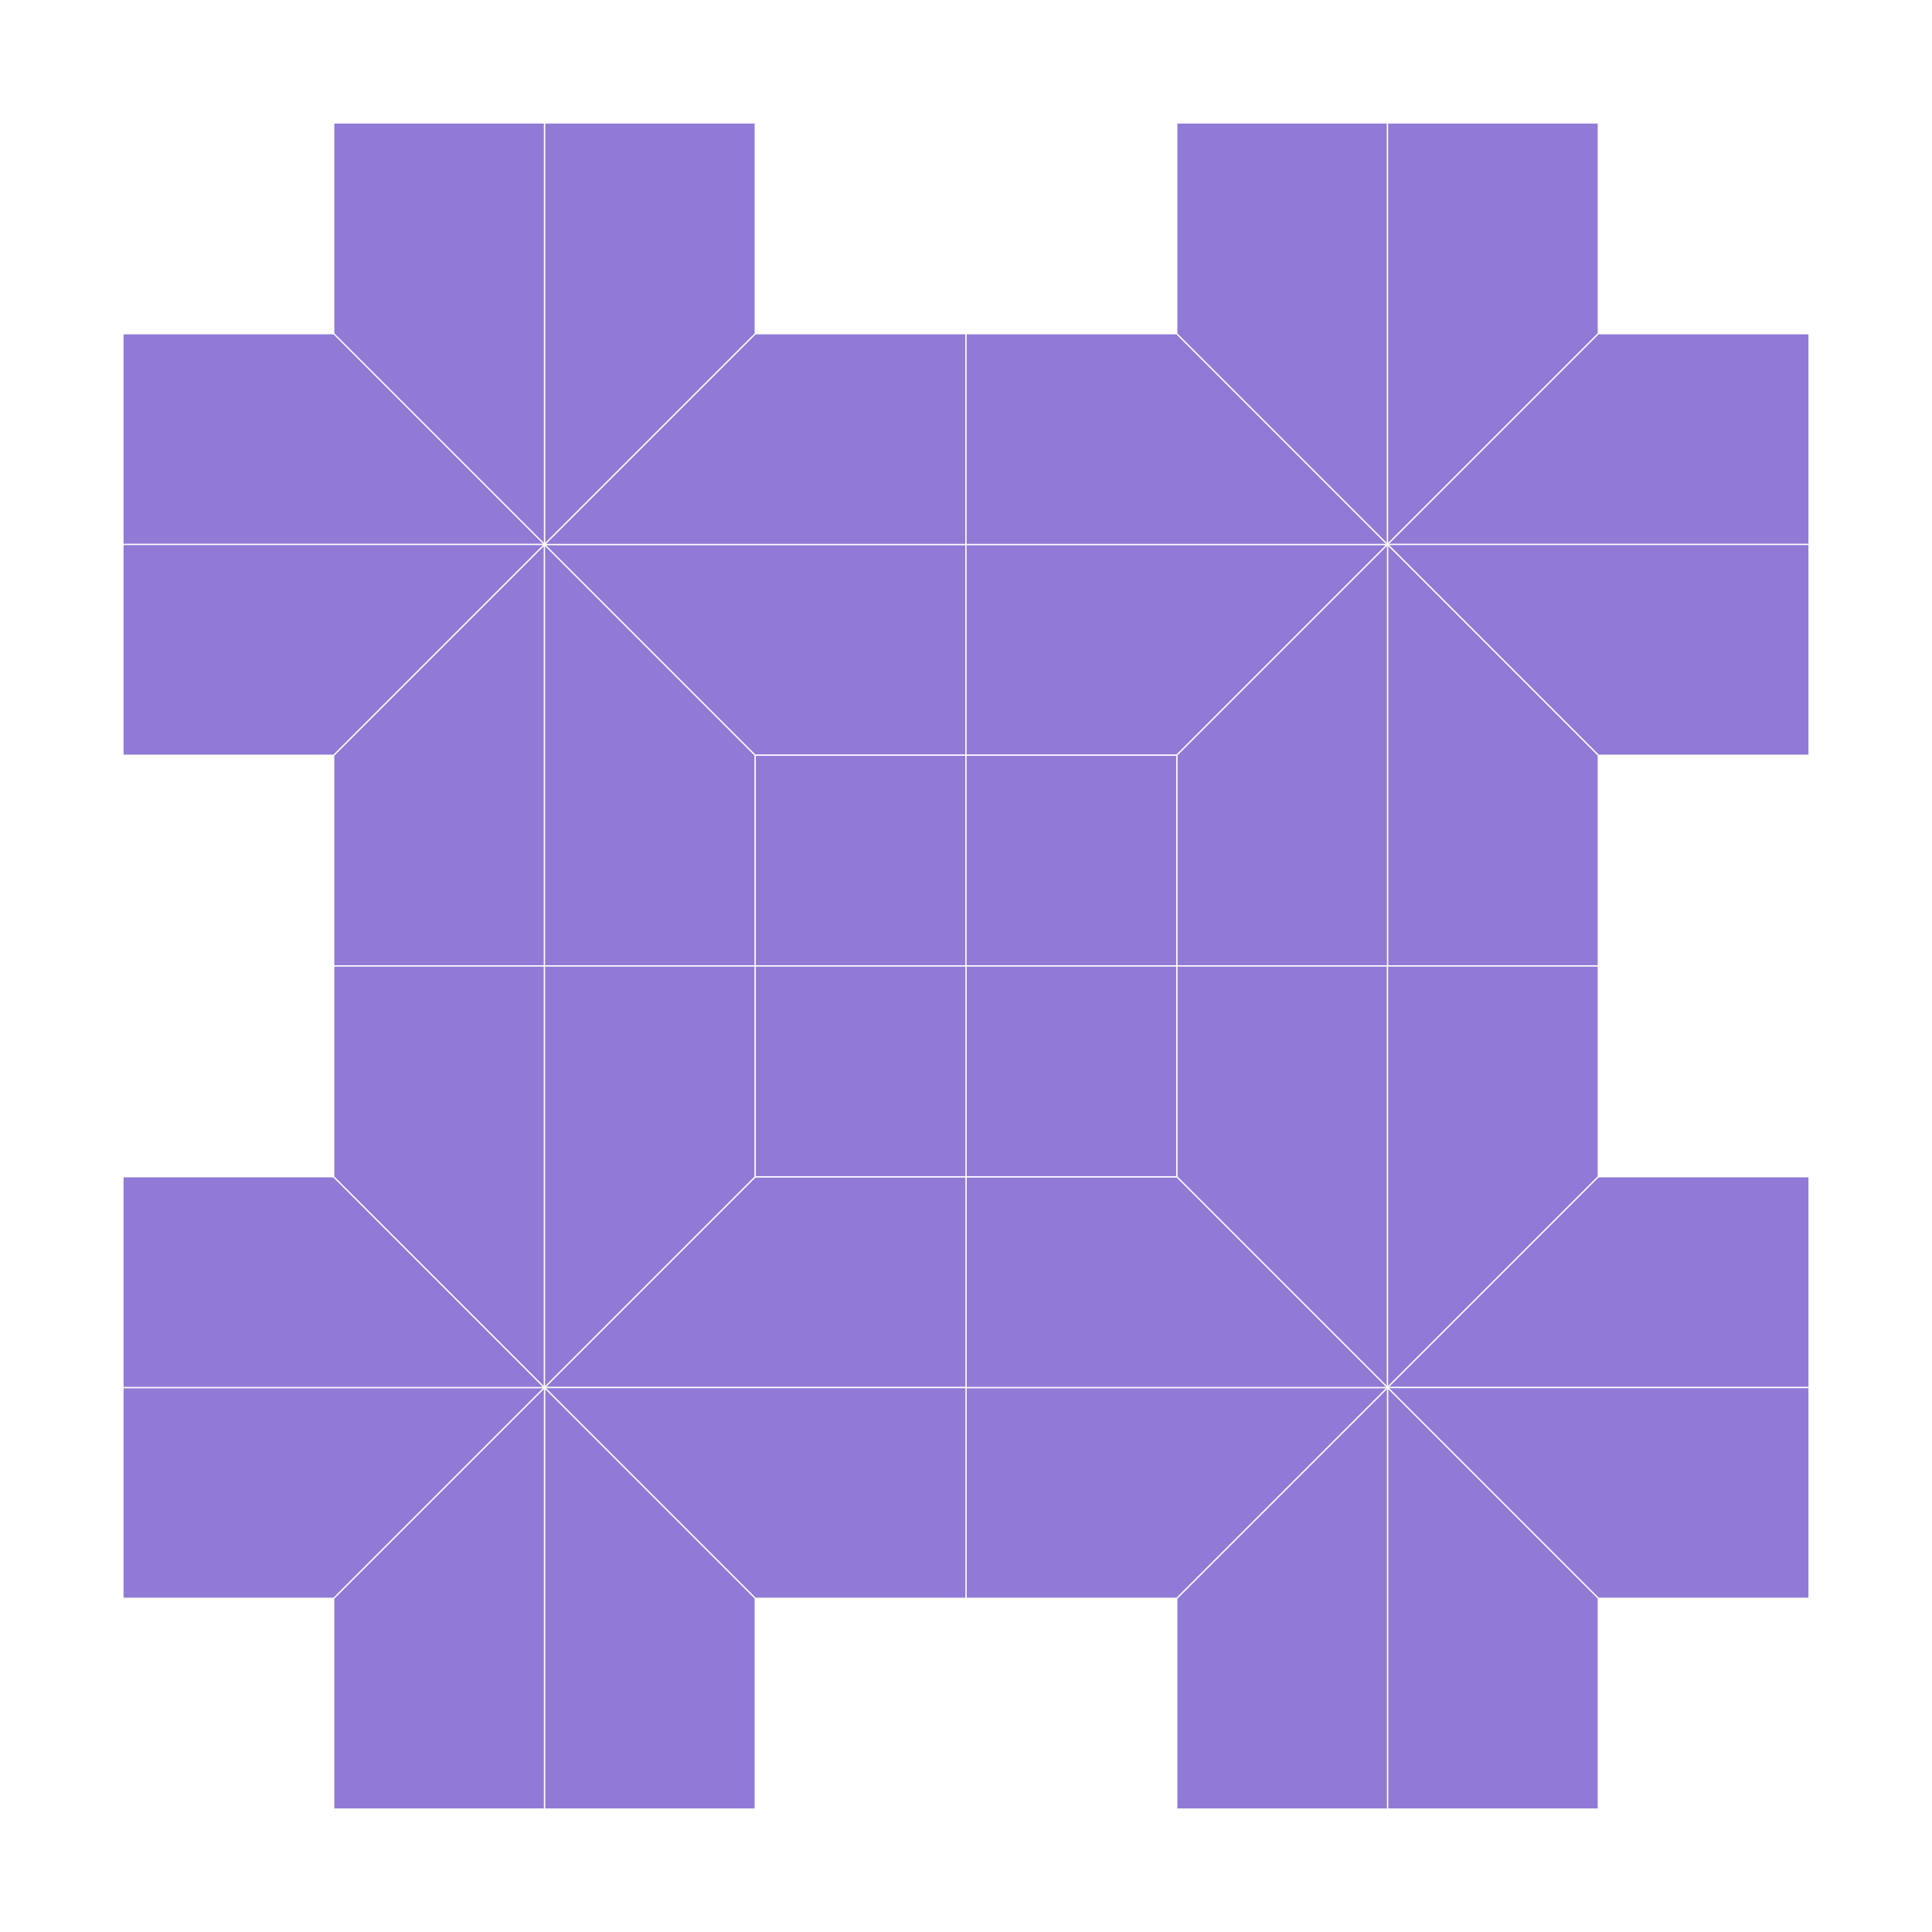 <?xml version="1.0" encoding="UTF-8"?>
<svg xmlns="http://www.w3.org/2000/svg" xmlns:xlink="http://www.w3.org/1999/xlink" width="800" height="800" viewBox="0 0 800 800">
<rect x="-80" y="-80" width="960" height="960" fill="rgb(100%, 100%, 100%)" fill-opacity="1"/>
<path fill-rule="nonzero" fill="rgb(100%, 100%, 100%)" fill-opacity="1" d="M 16 784 L 784 784 L 784 16 L 16 16 Z M 16 784 "/>
<path fill-rule="nonzero" fill="rgb(56.471%, 47.843%, 83.922%)" fill-opacity="1" d="M 138.184 400 L 225.453 400 L 225.453 225.453 L 138.184 312.727 Z M 138.184 400 "/>
<path fill="none" stroke-width="0.5" stroke-linecap="butt" stroke-linejoin="miter" stroke="rgb(100%, 100%, 100%)" stroke-opacity="1" stroke-miterlimit="2" d="M 138.184 400 L 225.453 400 "/>
<path fill="none" stroke-width="0.5" stroke-linecap="butt" stroke-linejoin="miter" stroke="rgb(100%, 100%, 100%)" stroke-opacity="1" stroke-miterlimit="2" d="M 225.453 400 L 225.453 225.453 "/>
<path fill="none" stroke-width="0.5" stroke-linecap="butt" stroke-linejoin="miter" stroke="rgb(100%, 100%, 100%)" stroke-opacity="1" stroke-miterlimit="2" d="M 225.453 225.453 L 138.184 312.727 "/>
<path fill="none" stroke-width="0.5" stroke-linecap="butt" stroke-linejoin="miter" stroke="rgb(100%, 100%, 100%)" stroke-opacity="1" stroke-miterlimit="2" d="M 138.184 312.727 L 138.184 400 "/>
<path fill-rule="nonzero" fill="rgb(56.471%, 47.843%, 83.922%)" fill-opacity="1" d="M 225.453 225.453 L 225.453 400 L 312.727 400 L 312.727 312.727 Z M 225.453 225.453 "/>
<path fill="none" stroke-width="0.5" stroke-linecap="butt" stroke-linejoin="miter" stroke="rgb(100%, 100%, 100%)" stroke-opacity="1" stroke-miterlimit="2" d="M 225.453 225.453 L 225.453 400 "/>
<path fill="none" stroke-width="0.5" stroke-linecap="butt" stroke-linejoin="miter" stroke="rgb(100%, 100%, 100%)" stroke-opacity="1" stroke-miterlimit="2" d="M 225.453 400 L 312.727 400 "/>
<path fill="none" stroke-width="0.5" stroke-linecap="butt" stroke-linejoin="miter" stroke="rgb(100%, 100%, 100%)" stroke-opacity="1" stroke-miterlimit="2" d="M 312.727 400 L 312.727 312.727 "/>
<path fill="none" stroke-width="0.5" stroke-linecap="butt" stroke-linejoin="miter" stroke="rgb(100%, 100%, 100%)" stroke-opacity="1" stroke-miterlimit="2" d="M 312.727 312.727 L 225.453 225.453 "/>
<path fill-rule="nonzero" fill="rgb(56.471%, 47.843%, 83.922%)" fill-opacity="1" d="M 225.453 225.453 L 312.727 312.727 L 400 312.727 L 400 225.453 Z M 225.453 225.453 "/>
<path fill="none" stroke-width="0.5" stroke-linecap="butt" stroke-linejoin="miter" stroke="rgb(100%, 100%, 100%)" stroke-opacity="1" stroke-miterlimit="2" d="M 225.453 225.453 L 312.727 312.727 "/>
<path fill="none" stroke-width="0.5" stroke-linecap="butt" stroke-linejoin="miter" stroke="rgb(100%, 100%, 100%)" stroke-opacity="1" stroke-miterlimit="2" d="M 312.727 312.727 L 400 312.727 "/>
<path fill="none" stroke-width="0.5" stroke-linecap="butt" stroke-linejoin="miter" stroke="rgb(100%, 100%, 100%)" stroke-opacity="1" stroke-miterlimit="2" d="M 400 312.727 L 400 225.453 "/>
<path fill="none" stroke-width="0.5" stroke-linecap="butt" stroke-linejoin="miter" stroke="rgb(100%, 100%, 100%)" stroke-opacity="1" stroke-miterlimit="2" d="M 400 225.453 L 225.453 225.453 "/>
<path fill-rule="nonzero" fill="rgb(56.471%, 47.843%, 83.922%)" fill-opacity="1" d="M 225.453 225.453 L 400 225.453 L 400 138.184 L 312.727 138.184 Z M 225.453 225.453 "/>
<path fill="none" stroke-width="0.5" stroke-linecap="butt" stroke-linejoin="miter" stroke="rgb(100%, 100%, 100%)" stroke-opacity="1" stroke-miterlimit="2" d="M 225.453 225.453 L 400 225.453 "/>
<path fill="none" stroke-width="0.5" stroke-linecap="butt" stroke-linejoin="miter" stroke="rgb(100%, 100%, 100%)" stroke-opacity="1" stroke-miterlimit="2" d="M 400 225.453 L 400 138.184 "/>
<path fill="none" stroke-width="0.5" stroke-linecap="butt" stroke-linejoin="miter" stroke="rgb(100%, 100%, 100%)" stroke-opacity="1" stroke-miterlimit="2" d="M 400 138.184 L 312.727 138.184 "/>
<path fill="none" stroke-width="0.5" stroke-linecap="butt" stroke-linejoin="miter" stroke="rgb(100%, 100%, 100%)" stroke-opacity="1" stroke-miterlimit="2" d="M 312.727 138.184 L 225.453 225.453 "/>
<path fill-rule="nonzero" fill="rgb(56.471%, 47.843%, 83.922%)" fill-opacity="1" d="M 225.453 225.453 L 312.727 138.184 L 312.727 50.91 L 225.453 50.91 Z M 225.453 225.453 "/>
<path fill="none" stroke-width="0.5" stroke-linecap="butt" stroke-linejoin="miter" stroke="rgb(100%, 100%, 100%)" stroke-opacity="1" stroke-miterlimit="2" d="M 225.453 225.453 L 312.727 138.184 "/>
<path fill="none" stroke-width="0.5" stroke-linecap="butt" stroke-linejoin="miter" stroke="rgb(100%, 100%, 100%)" stroke-opacity="1" stroke-miterlimit="2" d="M 312.727 138.184 L 312.727 50.91 "/>
<path fill="none" stroke-width="0.5" stroke-linecap="butt" stroke-linejoin="miter" stroke="rgb(100%, 100%, 100%)" stroke-opacity="1" stroke-miterlimit="2" d="M 312.727 50.91 L 225.453 50.91 "/>
<path fill="none" stroke-width="0.5" stroke-linecap="butt" stroke-linejoin="miter" stroke="rgb(100%, 100%, 100%)" stroke-opacity="1" stroke-miterlimit="2" d="M 225.453 50.91 L 225.453 225.453 "/>
<path fill-rule="nonzero" fill="rgb(56.471%, 47.843%, 83.922%)" fill-opacity="1" d="M 225.453 225.453 L 225.453 50.91 L 138.184 50.91 L 138.184 138.184 Z M 225.453 225.453 "/>
<path fill="none" stroke-width="0.5" stroke-linecap="butt" stroke-linejoin="miter" stroke="rgb(100%, 100%, 100%)" stroke-opacity="1" stroke-miterlimit="2" d="M 225.453 225.453 L 225.453 50.91 "/>
<path fill="none" stroke-width="0.5" stroke-linecap="butt" stroke-linejoin="miter" stroke="rgb(100%, 100%, 100%)" stroke-opacity="1" stroke-miterlimit="2" d="M 225.453 50.91 L 138.184 50.91 "/>
<path fill="none" stroke-width="0.5" stroke-linecap="butt" stroke-linejoin="miter" stroke="rgb(100%, 100%, 100%)" stroke-opacity="1" stroke-miterlimit="2" d="M 138.184 50.91 L 138.184 138.184 "/>
<path fill="none" stroke-width="0.5" stroke-linecap="butt" stroke-linejoin="miter" stroke="rgb(100%, 100%, 100%)" stroke-opacity="1" stroke-miterlimit="2" d="M 138.184 138.184 L 225.453 225.453 "/>
<path fill-rule="nonzero" fill="rgb(56.471%, 47.843%, 83.922%)" fill-opacity="1" d="M 225.453 225.453 L 138.184 138.184 L 50.91 138.184 L 50.91 225.453 Z M 225.453 225.453 "/>
<path fill="none" stroke-width="0.5" stroke-linecap="butt" stroke-linejoin="miter" stroke="rgb(100%, 100%, 100%)" stroke-opacity="1" stroke-miterlimit="2" d="M 225.453 225.453 L 138.184 138.184 "/>
<path fill="none" stroke-width="0.5" stroke-linecap="butt" stroke-linejoin="miter" stroke="rgb(100%, 100%, 100%)" stroke-opacity="1" stroke-miterlimit="2" d="M 138.184 138.184 L 50.91 138.184 "/>
<path fill="none" stroke-width="0.5" stroke-linecap="butt" stroke-linejoin="miter" stroke="rgb(100%, 100%, 100%)" stroke-opacity="1" stroke-miterlimit="2" d="M 50.91 138.184 L 50.91 225.453 "/>
<path fill="none" stroke-width="0.5" stroke-linecap="butt" stroke-linejoin="miter" stroke="rgb(100%, 100%, 100%)" stroke-opacity="1" stroke-miterlimit="2" d="M 50.91 225.453 L 225.453 225.453 "/>
<path fill-rule="nonzero" fill="rgb(56.471%, 47.843%, 83.922%)" fill-opacity="1" d="M 225.453 225.453 L 50.91 225.453 L 50.91 312.727 L 138.184 312.727 Z M 225.453 225.453 "/>
<path fill="none" stroke-width="0.5" stroke-linecap="butt" stroke-linejoin="miter" stroke="rgb(100%, 100%, 100%)" stroke-opacity="1" stroke-miterlimit="2" d="M 225.453 225.453 L 50.91 225.453 "/>
<path fill="none" stroke-width="0.5" stroke-linecap="butt" stroke-linejoin="miter" stroke="rgb(100%, 100%, 100%)" stroke-opacity="1" stroke-miterlimit="2" d="M 50.91 225.453 L 50.91 312.727 "/>
<path fill="none" stroke-width="0.5" stroke-linecap="butt" stroke-linejoin="miter" stroke="rgb(100%, 100%, 100%)" stroke-opacity="1" stroke-miterlimit="2" d="M 50.91 312.727 L 138.184 312.727 "/>
<path fill="none" stroke-width="0.5" stroke-linecap="butt" stroke-linejoin="miter" stroke="rgb(100%, 100%, 100%)" stroke-opacity="1" stroke-miterlimit="2" d="M 138.184 312.727 L 225.453 225.453 "/>
<path fill-rule="nonzero" fill="rgb(56.471%, 47.843%, 83.922%)" fill-opacity="1" d="M 400 225.453 L 400 312.727 L 487.273 312.727 L 574.547 225.453 Z M 400 225.453 "/>
<path fill="none" stroke-width="0.5" stroke-linecap="butt" stroke-linejoin="miter" stroke="rgb(100%, 100%, 100%)" stroke-opacity="1" stroke-miterlimit="2" d="M 400 225.453 L 400 312.727 "/>
<path fill="none" stroke-width="0.5" stroke-linecap="butt" stroke-linejoin="miter" stroke="rgb(100%, 100%, 100%)" stroke-opacity="1" stroke-miterlimit="2" d="M 400 312.727 L 487.273 312.727 "/>
<path fill="none" stroke-width="0.5" stroke-linecap="butt" stroke-linejoin="miter" stroke="rgb(100%, 100%, 100%)" stroke-opacity="1" stroke-miterlimit="2" d="M 487.273 312.727 L 574.547 225.453 "/>
<path fill="none" stroke-width="0.5" stroke-linecap="butt" stroke-linejoin="miter" stroke="rgb(100%, 100%, 100%)" stroke-opacity="1" stroke-miterlimit="2" d="M 574.547 225.453 L 400 225.453 "/>
<path fill-rule="nonzero" fill="rgb(56.471%, 47.843%, 83.922%)" fill-opacity="1" d="M 400 225.453 L 574.547 225.453 L 487.273 138.184 L 400 138.184 Z M 400 225.453 "/>
<path fill="none" stroke-width="0.5" stroke-linecap="butt" stroke-linejoin="miter" stroke="rgb(100%, 100%, 100%)" stroke-opacity="1" stroke-miterlimit="2" d="M 400 225.453 L 574.547 225.453 "/>
<path fill="none" stroke-width="0.5" stroke-linecap="butt" stroke-linejoin="miter" stroke="rgb(100%, 100%, 100%)" stroke-opacity="1" stroke-miterlimit="2" d="M 574.547 225.453 L 487.273 138.184 "/>
<path fill="none" stroke-width="0.5" stroke-linecap="butt" stroke-linejoin="miter" stroke="rgb(100%, 100%, 100%)" stroke-opacity="1" stroke-miterlimit="2" d="M 487.273 138.184 L 400 138.184 "/>
<path fill="none" stroke-width="0.5" stroke-linecap="butt" stroke-linejoin="miter" stroke="rgb(100%, 100%, 100%)" stroke-opacity="1" stroke-miterlimit="2" d="M 400 138.184 L 400 225.453 "/>
<path fill-rule="nonzero" fill="rgb(56.471%, 47.843%, 83.922%)" fill-opacity="1" d="M 487.273 138.184 L 574.547 225.453 L 574.547 50.91 L 487.273 50.91 Z M 487.273 138.184 "/>
<path fill="none" stroke-width="0.5" stroke-linecap="butt" stroke-linejoin="miter" stroke="rgb(100%, 100%, 100%)" stroke-opacity="1" stroke-miterlimit="2" d="M 487.273 138.184 L 574.547 225.453 "/>
<path fill="none" stroke-width="0.5" stroke-linecap="butt" stroke-linejoin="miter" stroke="rgb(100%, 100%, 100%)" stroke-opacity="1" stroke-miterlimit="2" d="M 574.547 225.453 L 574.547 50.91 "/>
<path fill="none" stroke-width="0.5" stroke-linecap="butt" stroke-linejoin="miter" stroke="rgb(100%, 100%, 100%)" stroke-opacity="1" stroke-miterlimit="2" d="M 574.547 50.91 L 487.273 50.91 "/>
<path fill="none" stroke-width="0.5" stroke-linecap="butt" stroke-linejoin="miter" stroke="rgb(100%, 100%, 100%)" stroke-opacity="1" stroke-miterlimit="2" d="M 487.273 50.91 L 487.273 138.184 "/>
<path fill-rule="nonzero" fill="rgb(56.471%, 47.843%, 83.922%)" fill-opacity="1" d="M 574.547 50.91 L 574.547 225.453 L 661.816 138.184 L 661.816 50.91 Z M 574.547 50.91 "/>
<path fill="none" stroke-width="0.5" stroke-linecap="butt" stroke-linejoin="miter" stroke="rgb(100%, 100%, 100%)" stroke-opacity="1" stroke-miterlimit="2" d="M 574.547 50.91 L 574.547 225.453 "/>
<path fill="none" stroke-width="0.5" stroke-linecap="butt" stroke-linejoin="miter" stroke="rgb(100%, 100%, 100%)" stroke-opacity="1" stroke-miterlimit="2" d="M 574.547 225.453 L 661.816 138.184 "/>
<path fill="none" stroke-width="0.5" stroke-linecap="butt" stroke-linejoin="miter" stroke="rgb(100%, 100%, 100%)" stroke-opacity="1" stroke-miterlimit="2" d="M 661.816 138.184 L 661.816 50.91 "/>
<path fill="none" stroke-width="0.5" stroke-linecap="butt" stroke-linejoin="miter" stroke="rgb(100%, 100%, 100%)" stroke-opacity="1" stroke-miterlimit="2" d="M 661.816 50.91 L 574.547 50.91 "/>
<path fill-rule="nonzero" fill="rgb(56.471%, 47.843%, 83.922%)" fill-opacity="1" d="M 661.816 138.184 L 574.547 225.453 L 749.09 225.453 L 749.09 138.184 Z M 661.816 138.184 "/>
<path fill="none" stroke-width="0.5" stroke-linecap="butt" stroke-linejoin="miter" stroke="rgb(100%, 100%, 100%)" stroke-opacity="1" stroke-miterlimit="2" d="M 661.816 138.184 L 574.547 225.453 "/>
<path fill="none" stroke-width="0.5" stroke-linecap="butt" stroke-linejoin="miter" stroke="rgb(100%, 100%, 100%)" stroke-opacity="1" stroke-miterlimit="2" d="M 574.547 225.453 L 749.09 225.453 "/>
<path fill="none" stroke-width="0.5" stroke-linecap="butt" stroke-linejoin="miter" stroke="rgb(100%, 100%, 100%)" stroke-opacity="1" stroke-miterlimit="2" d="M 749.09 225.453 L 749.09 138.184 "/>
<path fill="none" stroke-width="0.5" stroke-linecap="butt" stroke-linejoin="miter" stroke="rgb(100%, 100%, 100%)" stroke-opacity="1" stroke-miterlimit="2" d="M 749.09 138.184 L 661.816 138.184 "/>
<path fill-rule="nonzero" fill="rgb(56.471%, 47.843%, 83.922%)" fill-opacity="1" d="M 749.09 225.453 L 574.547 225.453 L 661.816 312.727 L 749.09 312.727 Z M 749.09 225.453 "/>
<path fill="none" stroke-width="0.5" stroke-linecap="butt" stroke-linejoin="miter" stroke="rgb(100%, 100%, 100%)" stroke-opacity="1" stroke-miterlimit="2" d="M 749.09 225.453 L 574.547 225.453 "/>
<path fill="none" stroke-width="0.5" stroke-linecap="butt" stroke-linejoin="miter" stroke="rgb(100%, 100%, 100%)" stroke-opacity="1" stroke-miterlimit="2" d="M 574.547 225.453 L 661.816 312.727 "/>
<path fill="none" stroke-width="0.5" stroke-linecap="butt" stroke-linejoin="miter" stroke="rgb(100%, 100%, 100%)" stroke-opacity="1" stroke-miterlimit="2" d="M 661.816 312.727 L 749.09 312.727 "/>
<path fill="none" stroke-width="0.5" stroke-linecap="butt" stroke-linejoin="miter" stroke="rgb(100%, 100%, 100%)" stroke-opacity="1" stroke-miterlimit="2" d="M 749.09 312.727 L 749.09 225.453 "/>
<path fill-rule="nonzero" fill="rgb(56.471%, 47.843%, 83.922%)" fill-opacity="1" d="M 661.816 312.727 L 574.547 225.453 L 574.547 400 L 661.816 400 Z M 661.816 312.727 "/>
<path fill="none" stroke-width="0.5" stroke-linecap="butt" stroke-linejoin="miter" stroke="rgb(100%, 100%, 100%)" stroke-opacity="1" stroke-miterlimit="2" d="M 661.816 312.727 L 574.547 225.453 "/>
<path fill="none" stroke-width="0.5" stroke-linecap="butt" stroke-linejoin="miter" stroke="rgb(100%, 100%, 100%)" stroke-opacity="1" stroke-miterlimit="2" d="M 574.547 225.453 L 574.547 400 "/>
<path fill="none" stroke-width="0.5" stroke-linecap="butt" stroke-linejoin="miter" stroke="rgb(100%, 100%, 100%)" stroke-opacity="1" stroke-miterlimit="2" d="M 574.547 400 L 661.816 400 "/>
<path fill="none" stroke-width="0.5" stroke-linecap="butt" stroke-linejoin="miter" stroke="rgb(100%, 100%, 100%)" stroke-opacity="1" stroke-miterlimit="2" d="M 661.816 400 L 661.816 312.727 "/>
<path fill-rule="nonzero" fill="rgb(56.471%, 47.843%, 83.922%)" fill-opacity="1" d="M 574.547 400 L 574.547 225.453 L 487.273 312.727 L 487.273 400 Z M 574.547 400 "/>
<path fill="none" stroke-width="0.5" stroke-linecap="butt" stroke-linejoin="miter" stroke="rgb(100%, 100%, 100%)" stroke-opacity="1" stroke-miterlimit="2" d="M 574.547 400 L 574.547 225.453 "/>
<path fill="none" stroke-width="0.5" stroke-linecap="butt" stroke-linejoin="miter" stroke="rgb(100%, 100%, 100%)" stroke-opacity="1" stroke-miterlimit="2" d="M 574.547 225.453 L 487.273 312.727 "/>
<path fill="none" stroke-width="0.5" stroke-linecap="butt" stroke-linejoin="miter" stroke="rgb(100%, 100%, 100%)" stroke-opacity="1" stroke-miterlimit="2" d="M 487.273 312.727 L 487.273 400 "/>
<path fill="none" stroke-width="0.5" stroke-linecap="butt" stroke-linejoin="miter" stroke="rgb(100%, 100%, 100%)" stroke-opacity="1" stroke-miterlimit="2" d="M 487.273 400 L 574.547 400 "/>
<path fill-rule="nonzero" fill="rgb(56.471%, 47.843%, 83.922%)" fill-opacity="1" d="M 574.547 400 L 487.273 400 L 487.273 487.273 L 574.547 574.547 Z M 574.547 400 "/>
<path fill="none" stroke-width="0.5" stroke-linecap="butt" stroke-linejoin="miter" stroke="rgb(100%, 100%, 100%)" stroke-opacity="1" stroke-miterlimit="2" d="M 574.547 400 L 487.273 400 "/>
<path fill="none" stroke-width="0.5" stroke-linecap="butt" stroke-linejoin="miter" stroke="rgb(100%, 100%, 100%)" stroke-opacity="1" stroke-miterlimit="2" d="M 487.273 400 L 487.273 487.273 "/>
<path fill="none" stroke-width="0.5" stroke-linecap="butt" stroke-linejoin="miter" stroke="rgb(100%, 100%, 100%)" stroke-opacity="1" stroke-miterlimit="2" d="M 487.273 487.273 L 574.547 574.547 "/>
<path fill="none" stroke-width="0.5" stroke-linecap="butt" stroke-linejoin="miter" stroke="rgb(100%, 100%, 100%)" stroke-opacity="1" stroke-miterlimit="2" d="M 574.547 574.547 L 574.547 400 "/>
<path fill-rule="nonzero" fill="rgb(56.471%, 47.843%, 83.922%)" fill-opacity="1" d="M 574.547 400 L 574.547 574.547 L 661.816 487.273 L 661.816 400 Z M 574.547 400 "/>
<path fill="none" stroke-width="0.5" stroke-linecap="butt" stroke-linejoin="miter" stroke="rgb(100%, 100%, 100%)" stroke-opacity="1" stroke-miterlimit="2" d="M 574.547 400 L 574.547 574.547 "/>
<path fill="none" stroke-width="0.5" stroke-linecap="butt" stroke-linejoin="miter" stroke="rgb(100%, 100%, 100%)" stroke-opacity="1" stroke-miterlimit="2" d="M 574.547 574.547 L 661.816 487.273 "/>
<path fill="none" stroke-width="0.5" stroke-linecap="butt" stroke-linejoin="miter" stroke="rgb(100%, 100%, 100%)" stroke-opacity="1" stroke-miterlimit="2" d="M 661.816 487.273 L 661.816 400 "/>
<path fill="none" stroke-width="0.5" stroke-linecap="butt" stroke-linejoin="miter" stroke="rgb(100%, 100%, 100%)" stroke-opacity="1" stroke-miterlimit="2" d="M 661.816 400 L 574.547 400 "/>
<path fill-rule="nonzero" fill="rgb(56.471%, 47.843%, 83.922%)" fill-opacity="1" d="M 661.816 487.273 L 574.547 574.547 L 749.09 574.547 L 749.09 487.273 Z M 661.816 487.273 "/>
<path fill="none" stroke-width="0.5" stroke-linecap="butt" stroke-linejoin="miter" stroke="rgb(100%, 100%, 100%)" stroke-opacity="1" stroke-miterlimit="2" d="M 661.816 487.273 L 574.547 574.547 "/>
<path fill="none" stroke-width="0.5" stroke-linecap="butt" stroke-linejoin="miter" stroke="rgb(100%, 100%, 100%)" stroke-opacity="1" stroke-miterlimit="2" d="M 574.547 574.547 L 749.09 574.547 "/>
<path fill="none" stroke-width="0.5" stroke-linecap="butt" stroke-linejoin="miter" stroke="rgb(100%, 100%, 100%)" stroke-opacity="1" stroke-miterlimit="2" d="M 749.09 574.547 L 749.09 487.273 "/>
<path fill="none" stroke-width="0.5" stroke-linecap="butt" stroke-linejoin="miter" stroke="rgb(100%, 100%, 100%)" stroke-opacity="1" stroke-miterlimit="2" d="M 749.09 487.273 L 661.816 487.273 "/>
<path fill-rule="nonzero" fill="rgb(56.471%, 47.843%, 83.922%)" fill-opacity="1" d="M 749.09 574.547 L 574.547 574.547 L 661.816 661.816 L 749.09 661.816 Z M 749.09 574.547 "/>
<path fill="none" stroke-width="0.5" stroke-linecap="butt" stroke-linejoin="miter" stroke="rgb(100%, 100%, 100%)" stroke-opacity="1" stroke-miterlimit="2" d="M 749.09 574.547 L 574.547 574.547 "/>
<path fill="none" stroke-width="0.5" stroke-linecap="butt" stroke-linejoin="miter" stroke="rgb(100%, 100%, 100%)" stroke-opacity="1" stroke-miterlimit="2" d="M 574.547 574.547 L 661.816 661.816 "/>
<path fill="none" stroke-width="0.5" stroke-linecap="butt" stroke-linejoin="miter" stroke="rgb(100%, 100%, 100%)" stroke-opacity="1" stroke-miterlimit="2" d="M 661.816 661.816 L 749.09 661.816 "/>
<path fill="none" stroke-width="0.5" stroke-linecap="butt" stroke-linejoin="miter" stroke="rgb(100%, 100%, 100%)" stroke-opacity="1" stroke-miterlimit="2" d="M 749.09 661.816 L 749.09 574.547 "/>
<path fill-rule="nonzero" fill="rgb(56.471%, 47.843%, 83.922%)" fill-opacity="1" d="M 661.816 661.816 L 574.547 574.547 L 574.547 749.09 L 661.816 749.09 Z M 661.816 661.816 "/>
<path fill="none" stroke-width="0.5" stroke-linecap="butt" stroke-linejoin="miter" stroke="rgb(100%, 100%, 100%)" stroke-opacity="1" stroke-miterlimit="2" d="M 661.816 661.816 L 574.547 574.547 "/>
<path fill="none" stroke-width="0.5" stroke-linecap="butt" stroke-linejoin="miter" stroke="rgb(100%, 100%, 100%)" stroke-opacity="1" stroke-miterlimit="2" d="M 574.547 574.547 L 574.547 749.09 "/>
<path fill="none" stroke-width="0.5" stroke-linecap="butt" stroke-linejoin="miter" stroke="rgb(100%, 100%, 100%)" stroke-opacity="1" stroke-miterlimit="2" d="M 574.547 749.09 L 661.816 749.09 "/>
<path fill="none" stroke-width="0.5" stroke-linecap="butt" stroke-linejoin="miter" stroke="rgb(100%, 100%, 100%)" stroke-opacity="1" stroke-miterlimit="2" d="M 661.816 749.09 L 661.816 661.816 "/>
<path fill-rule="nonzero" fill="rgb(56.471%, 47.843%, 83.922%)" fill-opacity="1" d="M 574.547 749.09 L 574.547 574.547 L 487.273 661.816 L 487.273 749.09 Z M 574.547 749.09 "/>
<path fill="none" stroke-width="0.5" stroke-linecap="butt" stroke-linejoin="miter" stroke="rgb(100%, 100%, 100%)" stroke-opacity="1" stroke-miterlimit="2" d="M 574.547 749.09 L 574.547 574.547 "/>
<path fill="none" stroke-width="0.5" stroke-linecap="butt" stroke-linejoin="miter" stroke="rgb(100%, 100%, 100%)" stroke-opacity="1" stroke-miterlimit="2" d="M 574.547 574.547 L 487.273 661.816 "/>
<path fill="none" stroke-width="0.5" stroke-linecap="butt" stroke-linejoin="miter" stroke="rgb(100%, 100%, 100%)" stroke-opacity="1" stroke-miterlimit="2" d="M 487.273 661.816 L 487.273 749.09 "/>
<path fill="none" stroke-width="0.5" stroke-linecap="butt" stroke-linejoin="miter" stroke="rgb(100%, 100%, 100%)" stroke-opacity="1" stroke-miterlimit="2" d="M 487.273 749.09 L 574.547 749.09 "/>
<path fill-rule="nonzero" fill="rgb(56.471%, 47.843%, 83.922%)" fill-opacity="1" d="M 487.273 661.816 L 574.547 574.547 L 400 574.547 L 400 661.816 Z M 487.273 661.816 "/>
<path fill="none" stroke-width="0.5" stroke-linecap="butt" stroke-linejoin="miter" stroke="rgb(100%, 100%, 100%)" stroke-opacity="1" stroke-miterlimit="2" d="M 487.273 661.816 L 574.547 574.547 "/>
<path fill="none" stroke-width="0.5" stroke-linecap="butt" stroke-linejoin="miter" stroke="rgb(100%, 100%, 100%)" stroke-opacity="1" stroke-miterlimit="2" d="M 574.547 574.547 L 400 574.547 "/>
<path fill="none" stroke-width="0.5" stroke-linecap="butt" stroke-linejoin="miter" stroke="rgb(100%, 100%, 100%)" stroke-opacity="1" stroke-miterlimit="2" d="M 400 574.547 L 400 661.816 "/>
<path fill="none" stroke-width="0.5" stroke-linecap="butt" stroke-linejoin="miter" stroke="rgb(100%, 100%, 100%)" stroke-opacity="1" stroke-miterlimit="2" d="M 400 661.816 L 487.273 661.816 "/>
<path fill-rule="nonzero" fill="rgb(56.471%, 47.843%, 83.922%)" fill-opacity="1" d="M 400 574.547 L 574.547 574.547 L 487.273 487.273 L 400 487.273 Z M 400 574.547 "/>
<path fill="none" stroke-width="0.5" stroke-linecap="butt" stroke-linejoin="miter" stroke="rgb(100%, 100%, 100%)" stroke-opacity="1" stroke-miterlimit="2" d="M 400 574.547 L 574.547 574.547 "/>
<path fill="none" stroke-width="0.5" stroke-linecap="butt" stroke-linejoin="miter" stroke="rgb(100%, 100%, 100%)" stroke-opacity="1" stroke-miterlimit="2" d="M 574.547 574.547 L 487.273 487.273 "/>
<path fill="none" stroke-width="0.5" stroke-linecap="butt" stroke-linejoin="miter" stroke="rgb(100%, 100%, 100%)" stroke-opacity="1" stroke-miterlimit="2" d="M 487.273 487.273 L 400 487.273 "/>
<path fill="none" stroke-width="0.5" stroke-linecap="butt" stroke-linejoin="miter" stroke="rgb(100%, 100%, 100%)" stroke-opacity="1" stroke-miterlimit="2" d="M 400 487.273 L 400 574.547 "/>
<path fill-rule="nonzero" fill="rgb(56.471%, 47.843%, 83.922%)" fill-opacity="1" d="M 400 574.547 L 400 487.273 L 312.727 487.273 L 225.453 574.547 Z M 400 574.547 "/>
<path fill="none" stroke-width="0.5" stroke-linecap="butt" stroke-linejoin="miter" stroke="rgb(100%, 100%, 100%)" stroke-opacity="1" stroke-miterlimit="2" d="M 400 574.547 L 400 487.273 "/>
<path fill="none" stroke-width="0.5" stroke-linecap="butt" stroke-linejoin="miter" stroke="rgb(100%, 100%, 100%)" stroke-opacity="1" stroke-miterlimit="2" d="M 400 487.273 L 312.727 487.273 "/>
<path fill="none" stroke-width="0.5" stroke-linecap="butt" stroke-linejoin="miter" stroke="rgb(100%, 100%, 100%)" stroke-opacity="1" stroke-miterlimit="2" d="M 312.727 487.273 L 225.453 574.547 "/>
<path fill="none" stroke-width="0.5" stroke-linecap="butt" stroke-linejoin="miter" stroke="rgb(100%, 100%, 100%)" stroke-opacity="1" stroke-miterlimit="2" d="M 225.453 574.547 L 400 574.547 "/>
<path fill-rule="nonzero" fill="rgb(56.471%, 47.843%, 83.922%)" fill-opacity="1" d="M 400 574.547 L 225.453 574.547 L 312.727 661.816 L 400 661.816 Z M 400 574.547 "/>
<path fill="none" stroke-width="0.5" stroke-linecap="butt" stroke-linejoin="miter" stroke="rgb(100%, 100%, 100%)" stroke-opacity="1" stroke-miterlimit="2" d="M 400 574.547 L 225.453 574.547 "/>
<path fill="none" stroke-width="0.5" stroke-linecap="butt" stroke-linejoin="miter" stroke="rgb(100%, 100%, 100%)" stroke-opacity="1" stroke-miterlimit="2" d="M 225.453 574.547 L 312.727 661.816 "/>
<path fill="none" stroke-width="0.5" stroke-linecap="butt" stroke-linejoin="miter" stroke="rgb(100%, 100%, 100%)" stroke-opacity="1" stroke-miterlimit="2" d="M 312.727 661.816 L 400 661.816 "/>
<path fill="none" stroke-width="0.5" stroke-linecap="butt" stroke-linejoin="miter" stroke="rgb(100%, 100%, 100%)" stroke-opacity="1" stroke-miterlimit="2" d="M 400 661.816 L 400 574.547 "/>
<path fill-rule="nonzero" fill="rgb(56.471%, 47.843%, 83.922%)" fill-opacity="1" d="M 312.727 661.816 L 225.453 574.547 L 225.453 749.09 L 312.727 749.09 Z M 312.727 661.816 "/>
<path fill="none" stroke-width="0.5" stroke-linecap="butt" stroke-linejoin="miter" stroke="rgb(100%, 100%, 100%)" stroke-opacity="1" stroke-miterlimit="2" d="M 312.727 661.816 L 225.453 574.547 "/>
<path fill="none" stroke-width="0.5" stroke-linecap="butt" stroke-linejoin="miter" stroke="rgb(100%, 100%, 100%)" stroke-opacity="1" stroke-miterlimit="2" d="M 225.453 574.547 L 225.453 749.09 "/>
<path fill="none" stroke-width="0.5" stroke-linecap="butt" stroke-linejoin="miter" stroke="rgb(100%, 100%, 100%)" stroke-opacity="1" stroke-miterlimit="2" d="M 225.453 749.09 L 312.727 749.09 "/>
<path fill="none" stroke-width="0.5" stroke-linecap="butt" stroke-linejoin="miter" stroke="rgb(100%, 100%, 100%)" stroke-opacity="1" stroke-miterlimit="2" d="M 312.727 749.09 L 312.727 661.816 "/>
<path fill-rule="nonzero" fill="rgb(56.471%, 47.843%, 83.922%)" fill-opacity="1" d="M 225.453 749.09 L 225.453 574.547 L 138.184 661.816 L 138.184 749.09 Z M 225.453 749.09 "/>
<path fill="none" stroke-width="0.5" stroke-linecap="butt" stroke-linejoin="miter" stroke="rgb(100%, 100%, 100%)" stroke-opacity="1" stroke-miterlimit="2" d="M 225.453 749.09 L 225.453 574.547 "/>
<path fill="none" stroke-width="0.5" stroke-linecap="butt" stroke-linejoin="miter" stroke="rgb(100%, 100%, 100%)" stroke-opacity="1" stroke-miterlimit="2" d="M 225.453 574.547 L 138.184 661.816 "/>
<path fill="none" stroke-width="0.5" stroke-linecap="butt" stroke-linejoin="miter" stroke="rgb(100%, 100%, 100%)" stroke-opacity="1" stroke-miterlimit="2" d="M 138.184 661.816 L 138.184 749.09 "/>
<path fill="none" stroke-width="0.5" stroke-linecap="butt" stroke-linejoin="miter" stroke="rgb(100%, 100%, 100%)" stroke-opacity="1" stroke-miterlimit="2" d="M 138.184 749.09 L 225.453 749.09 "/>
<path fill-rule="nonzero" fill="rgb(56.471%, 47.843%, 83.922%)" fill-opacity="1" d="M 138.184 661.816 L 225.453 574.547 L 50.91 574.547 L 50.91 661.816 Z M 138.184 661.816 "/>
<path fill="none" stroke-width="0.5" stroke-linecap="butt" stroke-linejoin="miter" stroke="rgb(100%, 100%, 100%)" stroke-opacity="1" stroke-miterlimit="2" d="M 138.184 661.816 L 225.453 574.547 "/>
<path fill="none" stroke-width="0.5" stroke-linecap="butt" stroke-linejoin="miter" stroke="rgb(100%, 100%, 100%)" stroke-opacity="1" stroke-miterlimit="2" d="M 225.453 574.547 L 50.91 574.547 "/>
<path fill="none" stroke-width="0.5" stroke-linecap="butt" stroke-linejoin="miter" stroke="rgb(100%, 100%, 100%)" stroke-opacity="1" stroke-miterlimit="2" d="M 50.91 574.547 L 50.91 661.816 "/>
<path fill="none" stroke-width="0.5" stroke-linecap="butt" stroke-linejoin="miter" stroke="rgb(100%, 100%, 100%)" stroke-opacity="1" stroke-miterlimit="2" d="M 50.91 661.816 L 138.184 661.816 "/>
<path fill-rule="nonzero" fill="rgb(56.471%, 47.843%, 83.922%)" fill-opacity="1" d="M 50.91 574.547 L 225.453 574.547 L 138.184 487.273 L 50.91 487.273 Z M 50.91 574.547 "/>
<path fill="none" stroke-width="0.5" stroke-linecap="butt" stroke-linejoin="miter" stroke="rgb(100%, 100%, 100%)" stroke-opacity="1" stroke-miterlimit="2" d="M 50.91 574.547 L 225.453 574.547 "/>
<path fill="none" stroke-width="0.5" stroke-linecap="butt" stroke-linejoin="miter" stroke="rgb(100%, 100%, 100%)" stroke-opacity="1" stroke-miterlimit="2" d="M 225.453 574.547 L 138.184 487.273 "/>
<path fill="none" stroke-width="0.5" stroke-linecap="butt" stroke-linejoin="miter" stroke="rgb(100%, 100%, 100%)" stroke-opacity="1" stroke-miterlimit="2" d="M 138.184 487.273 L 50.91 487.273 "/>
<path fill="none" stroke-width="0.5" stroke-linecap="butt" stroke-linejoin="miter" stroke="rgb(100%, 100%, 100%)" stroke-opacity="1" stroke-miterlimit="2" d="M 50.91 487.273 L 50.91 574.547 "/>
<path fill-rule="nonzero" fill="rgb(56.471%, 47.843%, 83.922%)" fill-opacity="1" d="M 138.184 487.273 L 225.453 574.547 L 225.453 400 L 138.184 400 Z M 138.184 487.273 "/>
<path fill="none" stroke-width="0.5" stroke-linecap="butt" stroke-linejoin="miter" stroke="rgb(100%, 100%, 100%)" stroke-opacity="1" stroke-miterlimit="2" d="M 138.184 487.273 L 225.453 574.547 "/>
<path fill="none" stroke-width="0.5" stroke-linecap="butt" stroke-linejoin="miter" stroke="rgb(100%, 100%, 100%)" stroke-opacity="1" stroke-miterlimit="2" d="M 225.453 574.547 L 225.453 400 "/>
<path fill="none" stroke-width="0.5" stroke-linecap="butt" stroke-linejoin="miter" stroke="rgb(100%, 100%, 100%)" stroke-opacity="1" stroke-miterlimit="2" d="M 225.453 400 L 138.184 400 "/>
<path fill="none" stroke-width="0.5" stroke-linecap="butt" stroke-linejoin="miter" stroke="rgb(100%, 100%, 100%)" stroke-opacity="1" stroke-miterlimit="2" d="M 138.184 400 L 138.184 487.273 "/>
<path fill-rule="nonzero" fill="rgb(56.471%, 47.843%, 83.922%)" fill-opacity="1" d="M 225.453 400 L 225.453 574.547 L 312.727 487.273 L 312.727 400 Z M 225.453 400 "/>
<path fill="none" stroke-width="0.5" stroke-linecap="butt" stroke-linejoin="miter" stroke="rgb(100%, 100%, 100%)" stroke-opacity="1" stroke-miterlimit="2" d="M 225.453 400 L 225.453 574.547 "/>
<path fill="none" stroke-width="0.5" stroke-linecap="butt" stroke-linejoin="miter" stroke="rgb(100%, 100%, 100%)" stroke-opacity="1" stroke-miterlimit="2" d="M 225.453 574.547 L 312.727 487.273 "/>
<path fill="none" stroke-width="0.5" stroke-linecap="butt" stroke-linejoin="miter" stroke="rgb(100%, 100%, 100%)" stroke-opacity="1" stroke-miterlimit="2" d="M 312.727 487.273 L 312.727 400 "/>
<path fill="none" stroke-width="0.5" stroke-linecap="butt" stroke-linejoin="miter" stroke="rgb(100%, 100%, 100%)" stroke-opacity="1" stroke-miterlimit="2" d="M 312.727 400 L 225.453 400 "/>
<path fill-rule="nonzero" fill="rgb(56.471%, 47.843%, 83.922%)" fill-opacity="1" d="M 312.727 312.727 L 312.727 400 L 400 400 L 400 312.727 Z M 312.727 312.727 "/>
<path fill="none" stroke-width="0.5" stroke-linecap="butt" stroke-linejoin="miter" stroke="rgb(100%, 100%, 100%)" stroke-opacity="1" stroke-miterlimit="2" d="M 312.727 312.727 L 312.727 400 "/>
<path fill="none" stroke-width="0.5" stroke-linecap="butt" stroke-linejoin="miter" stroke="rgb(100%, 100%, 100%)" stroke-opacity="1" stroke-miterlimit="2" d="M 312.727 400 L 400 400 "/>
<path fill="none" stroke-width="0.5" stroke-linecap="butt" stroke-linejoin="miter" stroke="rgb(100%, 100%, 100%)" stroke-opacity="1" stroke-miterlimit="2" d="M 400 400 L 400 312.727 "/>
<path fill="none" stroke-width="0.5" stroke-linecap="butt" stroke-linejoin="miter" stroke="rgb(100%, 100%, 100%)" stroke-opacity="1" stroke-miterlimit="2" d="M 400 312.727 L 312.727 312.727 "/>
<path fill-rule="nonzero" fill="rgb(56.471%, 47.843%, 83.922%)" fill-opacity="1" d="M 400 312.727 L 400 400 L 487.273 400 L 487.273 312.727 Z M 400 312.727 "/>
<path fill="none" stroke-width="0.5" stroke-linecap="butt" stroke-linejoin="miter" stroke="rgb(100%, 100%, 100%)" stroke-opacity="1" stroke-miterlimit="2" d="M 400 312.727 L 400 400 "/>
<path fill="none" stroke-width="0.5" stroke-linecap="butt" stroke-linejoin="miter" stroke="rgb(100%, 100%, 100%)" stroke-opacity="1" stroke-miterlimit="2" d="M 400 400 L 487.273 400 "/>
<path fill="none" stroke-width="0.5" stroke-linecap="butt" stroke-linejoin="miter" stroke="rgb(100%, 100%, 100%)" stroke-opacity="1" stroke-miterlimit="2" d="M 487.273 400 L 487.273 312.727 "/>
<path fill="none" stroke-width="0.5" stroke-linecap="butt" stroke-linejoin="miter" stroke="rgb(100%, 100%, 100%)" stroke-opacity="1" stroke-miterlimit="2" d="M 487.273 312.727 L 400 312.727 "/>
<path fill-rule="nonzero" fill="rgb(56.471%, 47.843%, 83.922%)" fill-opacity="1" d="M 487.273 400 L 400 400 L 400 487.273 L 487.273 487.273 Z M 487.273 400 "/>
<path fill="none" stroke-width="0.5" stroke-linecap="butt" stroke-linejoin="miter" stroke="rgb(100%, 100%, 100%)" stroke-opacity="1" stroke-miterlimit="2" d="M 487.273 400 L 400 400 "/>
<path fill="none" stroke-width="0.5" stroke-linecap="butt" stroke-linejoin="miter" stroke="rgb(100%, 100%, 100%)" stroke-opacity="1" stroke-miterlimit="2" d="M 400 400 L 400 487.273 "/>
<path fill="none" stroke-width="0.5" stroke-linecap="butt" stroke-linejoin="miter" stroke="rgb(100%, 100%, 100%)" stroke-opacity="1" stroke-miterlimit="2" d="M 400 487.273 L 487.273 487.273 "/>
<path fill="none" stroke-width="0.5" stroke-linecap="butt" stroke-linejoin="miter" stroke="rgb(100%, 100%, 100%)" stroke-opacity="1" stroke-miterlimit="2" d="M 487.273 487.273 L 487.273 400 "/>
<path fill-rule="nonzero" fill="rgb(56.471%, 47.843%, 83.922%)" fill-opacity="1" d="M 400 487.273 L 400 400 L 312.727 400 L 312.727 487.273 Z M 400 487.273 "/>
<path fill="none" stroke-width="0.5" stroke-linecap="butt" stroke-linejoin="miter" stroke="rgb(100%, 100%, 100%)" stroke-opacity="1" stroke-miterlimit="2" d="M 400 487.273 L 400 400 "/>
<path fill="none" stroke-width="0.5" stroke-linecap="butt" stroke-linejoin="miter" stroke="rgb(100%, 100%, 100%)" stroke-opacity="1" stroke-miterlimit="2" d="M 400 400 L 312.727 400 "/>
<path fill="none" stroke-width="0.5" stroke-linecap="butt" stroke-linejoin="miter" stroke="rgb(100%, 100%, 100%)" stroke-opacity="1" stroke-miterlimit="2" d="M 312.727 400 L 312.727 487.273 "/>
<path fill="none" stroke-width="0.5" stroke-linecap="butt" stroke-linejoin="miter" stroke="rgb(100%, 100%, 100%)" stroke-opacity="1" stroke-miterlimit="2" d="M 312.727 487.273 L 400 487.273 "/>
</svg>
